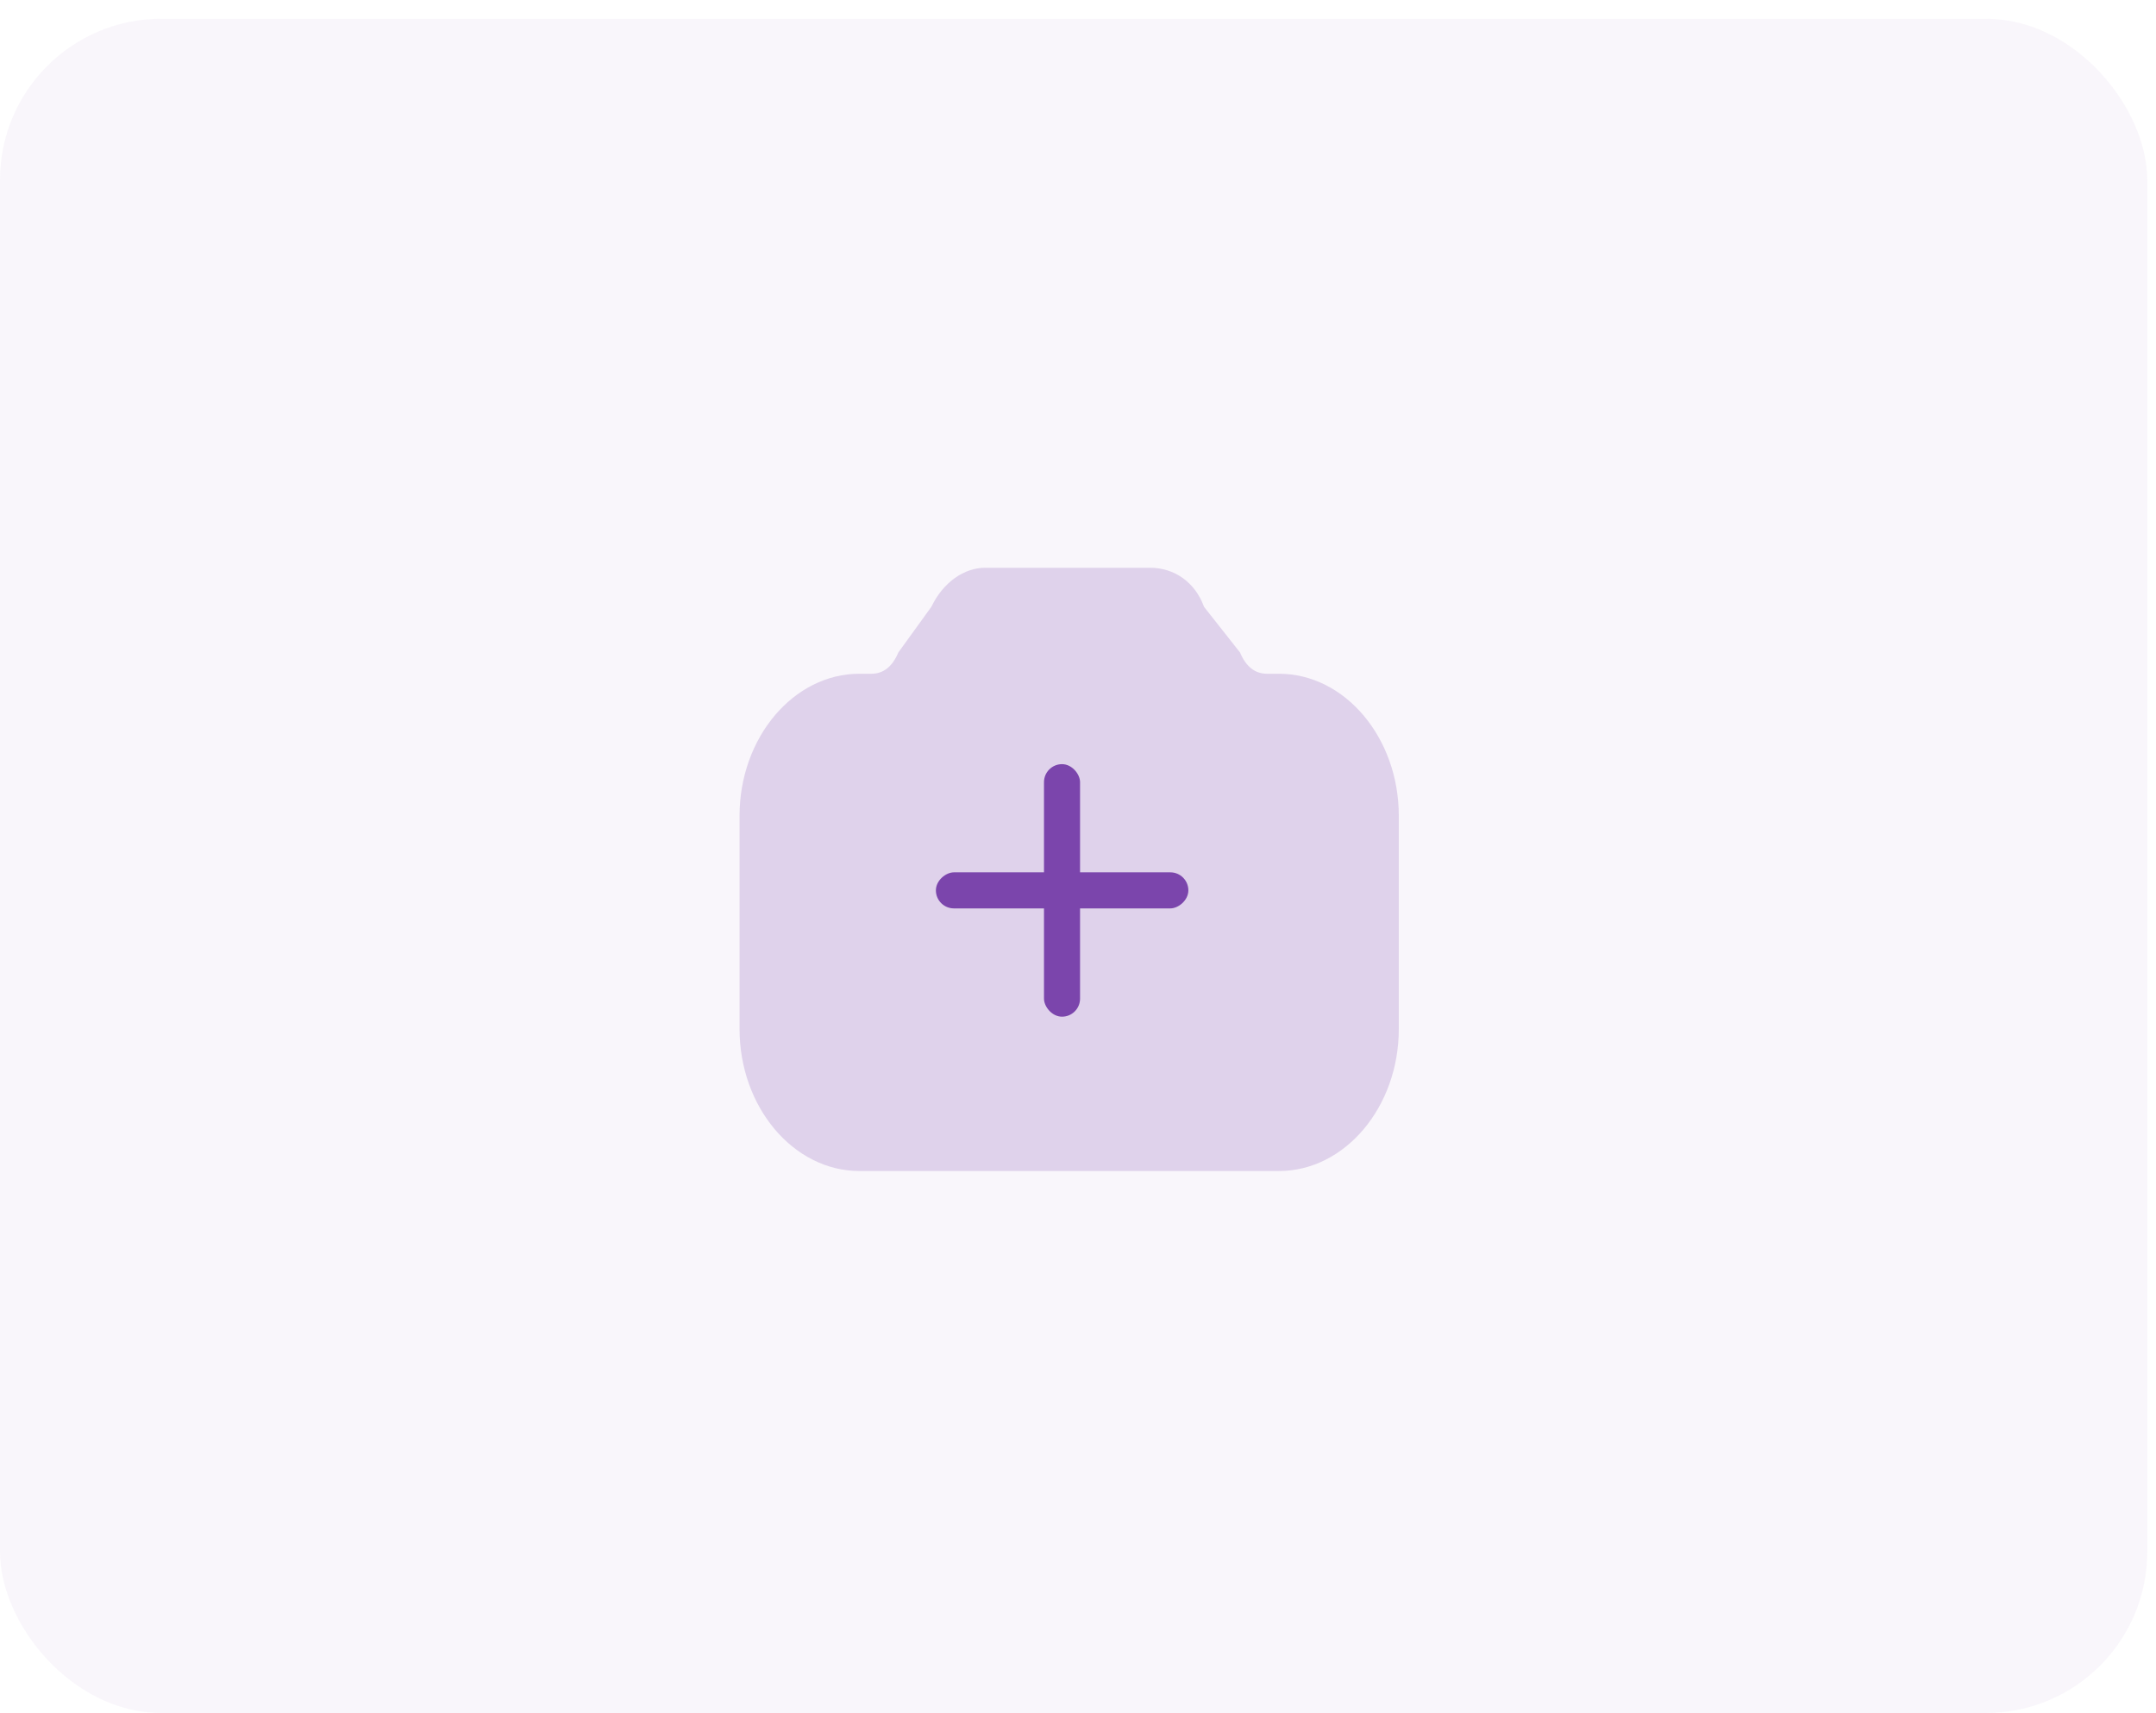 <svg xmlns="http://www.w3.org/2000/svg" width="107" height="85" viewBox="0 0 107 85" fill="none">
  <rect y="0.932" width="106.565" height="84.068" rx="8" fill="#7B45AC" fill-opacity="0.05"/>
  <path d="M63.473 33.432H62.878C62.283 33.432 61.837 33.08 61.539 32.374L59.755 30.112C59.309 28.878 58.267 28.173 57.078 28.173H48.898C47.857 28.173 46.816 28.878 46.221 30.112L44.585 32.374C44.288 33.08 43.842 33.432 43.247 33.432H42.652C39.38 33.432 36.703 36.605 36.703 40.482V51.057C36.703 54.935 39.38 58.107 42.652 58.107H63.473C66.745 58.107 69.421 54.935 69.421 51.057V40.482C69.421 36.605 66.745 33.432 63.473 33.432Z" fill="#7B45AC" fill-opacity="0.2"/>
  <rect x="51.812" y="37.918" width="1.79" height="12.531" rx="0.895" fill="#7B45AC"/>
  <rect x="58.977" y="43.286" width="1.79" height="12.53" rx="0.895" transform="rotate(90 58.977 43.286)" fill="#7B45AC"/>
</svg>